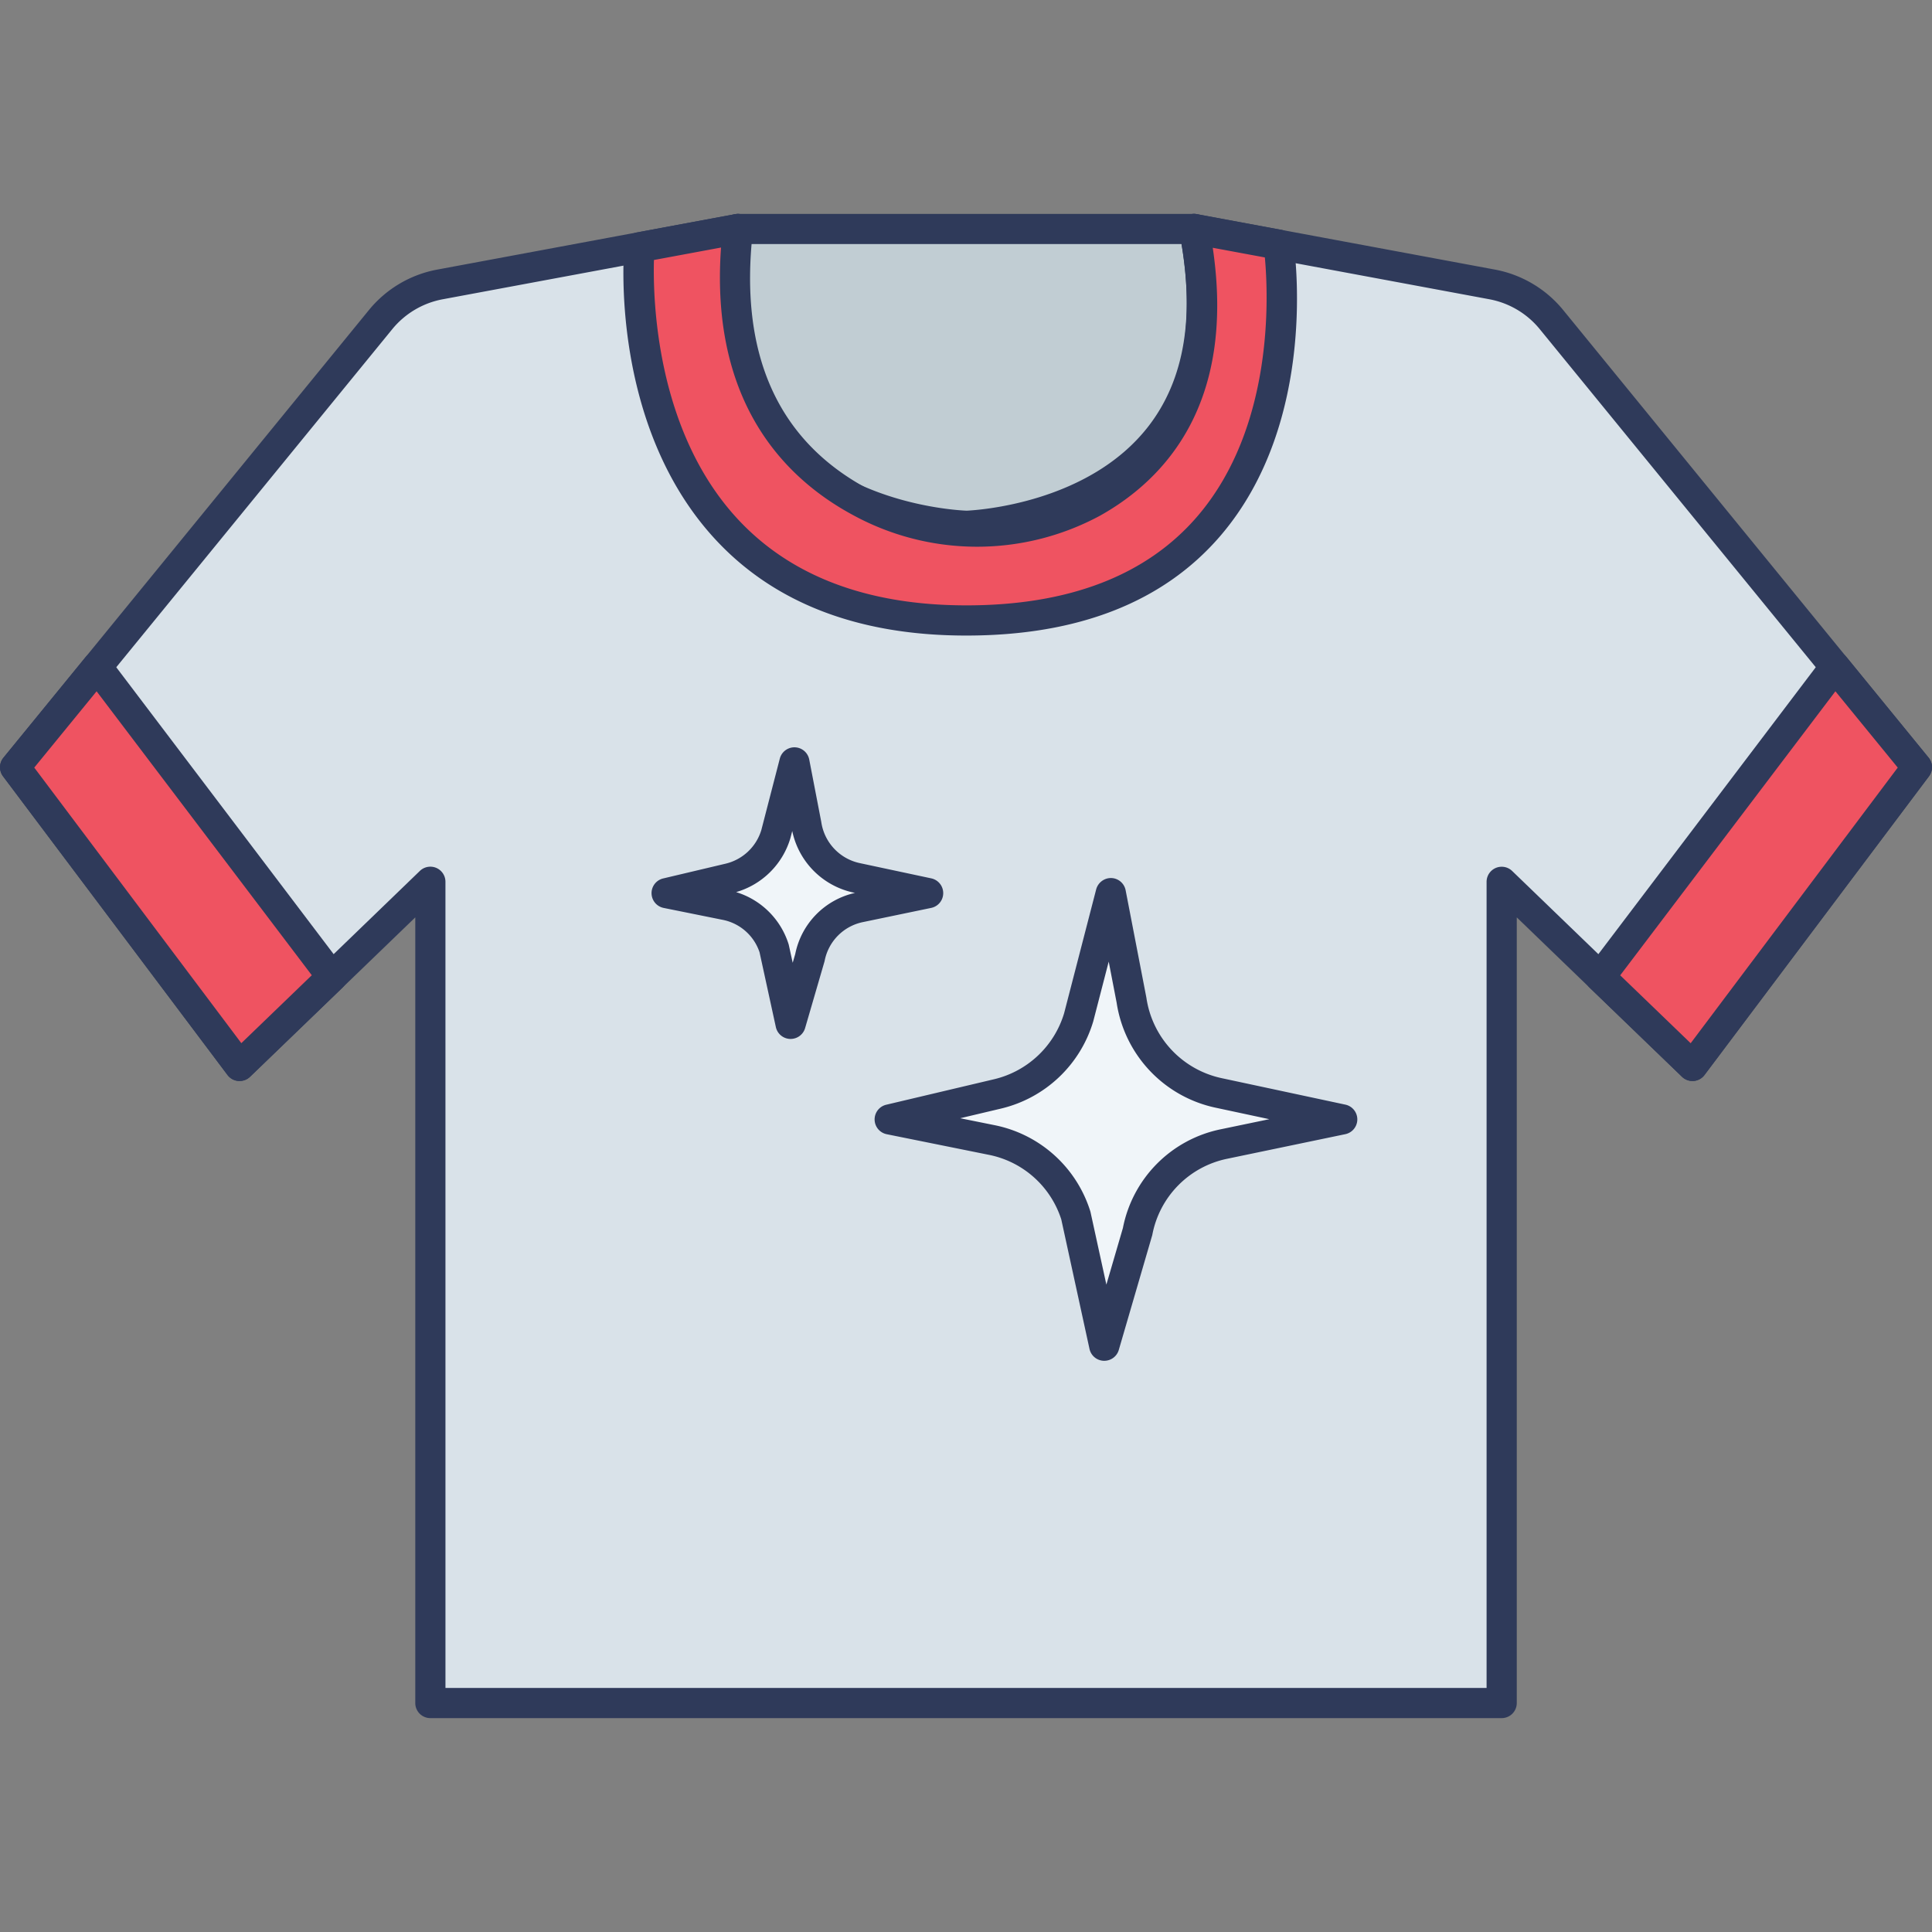 <svg id="icon" height="512" viewBox="0 0 128 128" width="512" xmlns="http://www.w3.org/2000/svg"><rect x="0" y="0" width="128" height="128" fill="#808080" stroke="none"/><path d="m48.888 15.17h30.224l4.58 12.053-15.767 23.289-23.433-8.39-5.208-10.848z" fill="#c1cdd3"/><path d="m67.925 51.512a1 1 0 0 1 -.337-.059l-23.433-8.39a1 1 0 0 1 -.564-.509l-5.208-10.848a1 1 0 0 1 .042-.945l9.6-16.1a1 1 0 0 1 .859-.488h30.227a1 1 0 0 1 .935.645l4.58 12.053a1 1 0 0 1 -.106.916l-15.767 23.285a1 1 0 0 1 -.828.44zm-22.71-10.193 22.316 7.99 15.041-22.216-4.151-10.923h-28.964l-9.039 15.155z" fill="#2f3a5a"/><path d="m102.786 21.173a6.643 6.643 0 0 0 -3.928-2.329l-11.336-2.114-8.407-1.558c3.674 18.387-13.455 19.588-15.115 19.66-1.673-.072-18.788-1.273-15.113-19.66l-9.607 1.787-10.134 1.886a6.643 6.643 0 0 0 -3.931 2.33l-24.215 29.657 14.87 19.789 12.64-12.2v54.409h70.98v-54.406l12.64 12.2 14.87-19.792z" fill="#d9e2e9"/><path d="m99.49 113.83h-70.977a1 1 0 0 1 -1-1v-52.051l-10.946 10.561a1 1 0 0 1 -1.494-.119l-14.873-19.788a1 1 0 0 1 .029-1.233l24.212-29.658a7.648 7.648 0 0 1 4.522-2.68l19.742-3.673a1 1 0 0 1 1.163 1.179c-1.086 5.435-.384 9.786 2.088 12.935 3.958 5.043 11.267 5.5 12.087 5.531.735-.035 8.044-.49 12-5.536 2.47-3.148 3.172-7.5 2.087-12.93a1 1 0 0 1 1.17-1.18l19.745 3.673a7.65 7.65 0 0 1 4.52 2.68l24.209 29.659a1 1 0 0 1 .025 1.233l-14.87 19.788a1 1 0 0 1 -1.494.119l-10.945-10.561v52.051a1 1 0 0 1 -1 1zm-69.977-2h68.977v-53.406a1 1 0 0 1 1.694-.72l11.826 11.411 13.72-18.258-23.718-29.051a5.647 5.647 0 0 0 -3.336-1.979l-18.328-3.41c.8 5.373-.11 9.779-2.727 13.114-4.417 5.63-12.084 6.235-13.576 6.3-1.578-.063-9.244-.666-13.661-6.294-2.618-3.335-3.534-7.743-2.729-13.119l-18.326 3.41a5.653 5.653 0 0 0 -3.339 1.979l-23.717 29.05 13.72 18.258 11.825-11.415a1 1 0 0 1 1.694.72z" fill="#2f3a5a"/><path d="m121.57 44.18-15.56 20.536 6.121 5.9 14.869-19.787z" fill="#ef5361"/><path d="m112.131 71.617a1 1 0 0 1 -.694-.28l-6.121-5.9a1 1 0 0 1 -.1-1.324l15.56-20.536a1 1 0 0 1 .779-.4.98.98 0 0 1 .792.368l5.43 6.649a1 1 0 0 1 .025 1.233l-14.872 19.79a1 1 0 0 1 -.72.4zm-4.788-7 4.668 4.5 13.719-18.262-4.13-5.055z" fill="#2f3a5a"/><path d="m6.43 44.18 15.56 20.536-6.121 5.9-14.869-19.787z" fill="#ef5361"/><path d="m15.869 71.617h-.08a1 1 0 0 1 -.72-.4l-14.869-19.787a1 1 0 0 1 .026-1.23l5.43-6.649a1 1 0 0 1 1.571.028l15.56 20.536a1 1 0 0 1 -.1 1.324l-6.121 5.9a1 1 0 0 1 -.697.278zm-13.599-20.762 13.719 18.257 4.668-4.5-14.257-18.812z" fill="#2f3a5a"/><path d="m84.7 16.208-5.59-1.036c2.008 10.307-2.145 15.556-6.727 18.12a16.089 16.089 0 0 1 -15.436-.064c-4.542-2.456-9.275-7.508-8.064-18.056l-6.527 1.214s-2.187 24.704 21.644 24.721c24.492.017 20.7-24.899 20.7-24.899z" fill="#ef5361"/><path d="m64.025 42.107h-.025c-7.157 0-12.77-2.176-16.681-6.453-6.913-7.559-6-18.878-5.954-19.356a1 1 0 0 1 .813-.895l6.527-1.214a1 1 0 0 1 1.177 1.1c-.931 8.111 1.608 13.852 7.546 17.063a15.146 15.146 0 0 0 14.472.071c3.931-2.2 8.2-6.945 6.233-17.056a1 1 0 0 1 1.167-1.179l5.59 1.036a1 1 0 0 1 .807.833c.073.479 1.708 11.827-4.859 19.463-3.762 4.371-9.419 6.587-16.813 6.587zm-20.7-24.882c-.07 2.581.129 11.246 5.481 17.089 3.517 3.84 8.63 5.789 15.2 5.793h.024c6.786 0 11.931-1.982 15.293-5.891 5.094-5.923 4.71-14.649 4.477-17.16l-3.452-.64c1.527 10.311-3.154 15.335-7.466 17.748a17.161 17.161 0 0 1 -16.4-.057c-4.442-2.399-9.449-7.407-8.712-17.707z" fill="#2f3a5a"/><path d="m74.967 66.262-1.367-7.09-2.138 8.248a7.366 7.366 0 0 1 -5.362 5.052l-7.157 1.692 6.764 1.365a7.366 7.366 0 0 1 5.581 5.049l1.869 8.578 2.194-7.516a7.366 7.366 0 0 1 5.739-5.847l7.836-1.629-8.214-1.758a7.366 7.366 0 0 1 -5.745-6.144z" fill="#f0f5f9"/><path d="m73.159 90.156h-.035a1 1 0 0 1 -.942-.787l-1.869-8.578a6.34 6.34 0 0 0 -4.8-4.281l-6.764-1.365a1 1 0 0 1 -.032-1.954l7.154-1.691a6.383 6.383 0 0 0 4.629-4.368l2.125-8.211a1.014 1.014 0 0 1 1-.749 1 1 0 0 1 .951.81l1.37 7.09.008.046a6.391 6.391 0 0 0 4.967 5.309l8.214 1.758a1 1 0 0 1 -.006 1.957l-7.829 1.63a6.347 6.347 0 0 0 -4.959 5.054l-2.218 7.61a1 1 0 0 1 -.964.72zm-9.542-16.07 2.289.462a8.362 8.362 0 0 1 6.339 5.734l1.055 4.827 1.095-3.749a8.3 8.3 0 0 1 6.5-6.546l3.2-.665-3.58-.766a8.4 8.4 0 0 1 -6.535-6.953l-.525-2.72-1.025 3.96a8.4 8.4 0 0 1 -6.1 5.774z" fill="#2f3a5a"/><path d="m53.423 54.607-.791-4.1-1.232 4.769a4.255 4.255 0 0 1 -3.1 2.918l-4.134.977 3.907.788a4.255 4.255 0 0 1 3.227 2.917l1.08 4.955 1.268-4.341a4.255 4.255 0 0 1 3.315-3.377l4.526-.941-4.745-1.016a4.255 4.255 0 0 1 -3.321-3.549z" fill="#f0f5f9"/><path d="m52.379 68.832h-.035a1 1 0 0 1 -.942-.787l-1.08-4.955a3.234 3.234 0 0 0 -2.445-2.149l-3.907-.788a1 1 0 0 1 -.032-1.954l4.134-.978a3.262 3.262 0 0 0 2.369-2.232l1.223-4.728a1 1 0 0 1 1.95.061l.791 4.1.008.045a3.267 3.267 0 0 0 2.539 2.714l4.748 1.013a1 1 0 0 1 -.006 1.957l-4.526.941a3.245 3.245 0 0 0 -2.536 2.584l-1.291 4.436a1 1 0 0 1 -.962.72zm-3.609-9.727a5.252 5.252 0 0 1 3.485 3.476l.263 1.205.168-.577a5.192 5.192 0 0 1 3.961-4.052l-.114-.024a5.277 5.277 0 0 1 -4.045-4.074l-.121.467a5.287 5.287 0 0 1 -3.597 3.579z" fill="#2f3a5a"/></svg>
